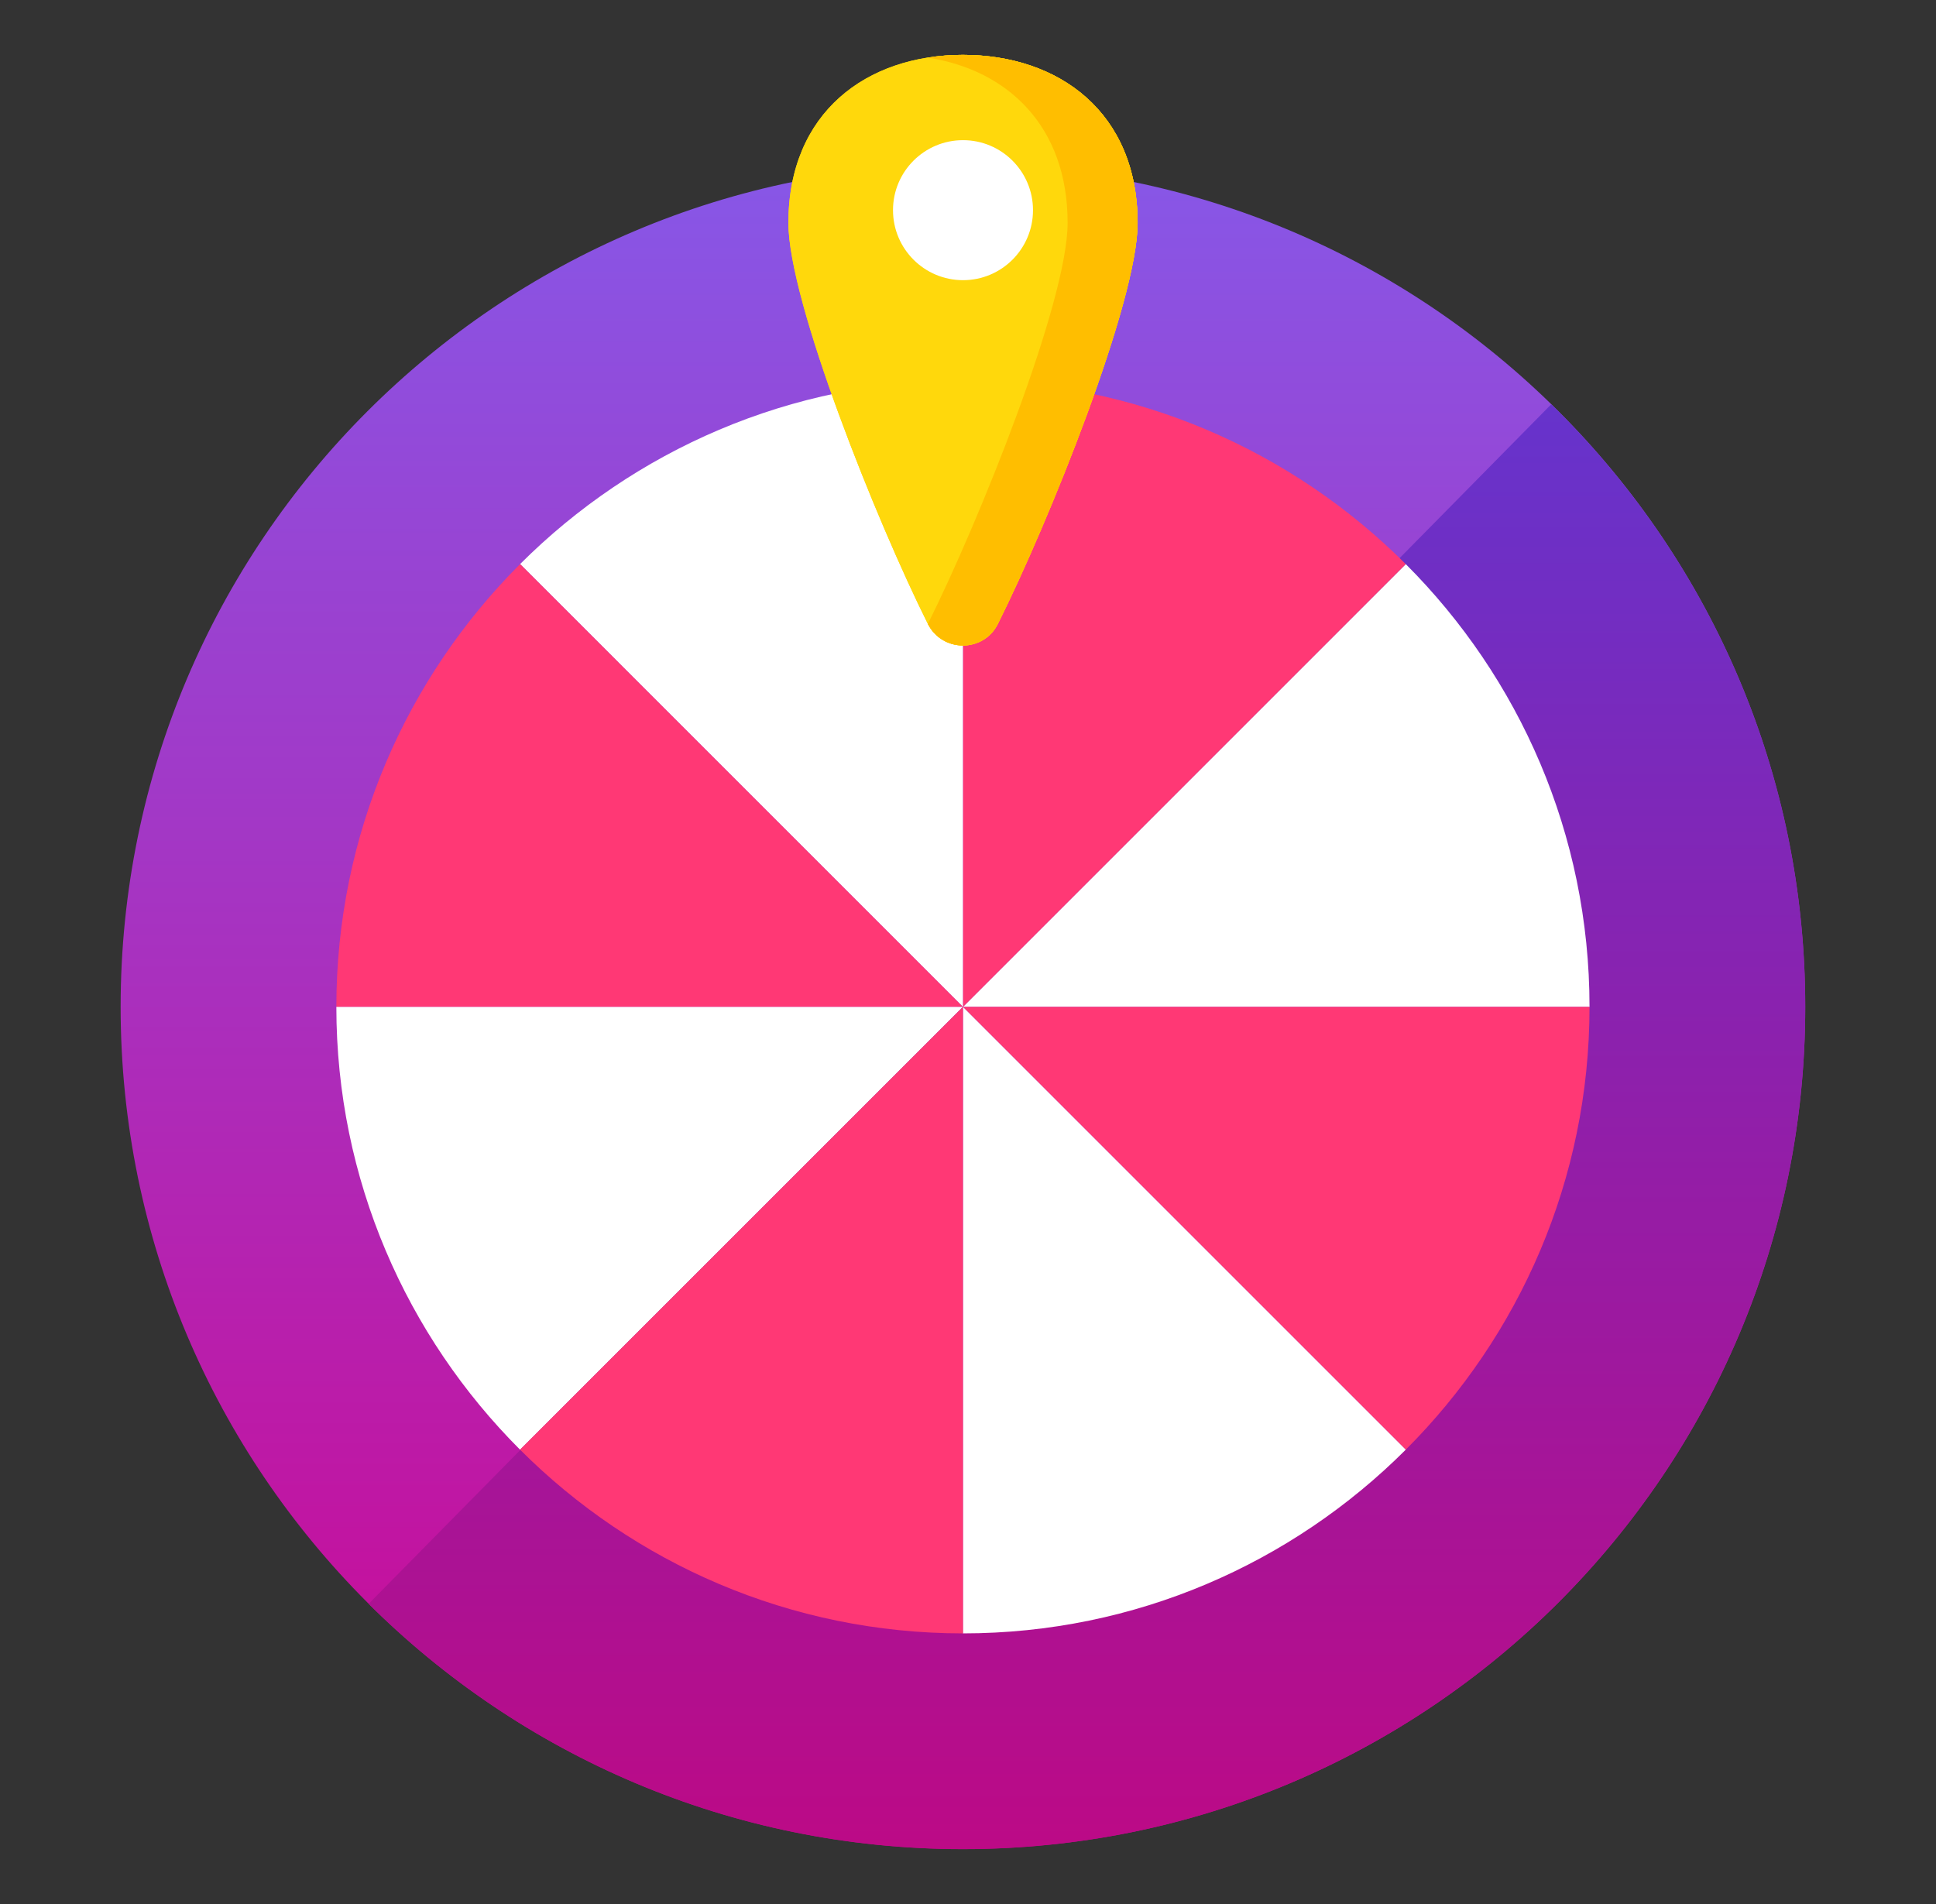 <svg width="61" height="60" viewBox="0 0 61 60" fill="none" xmlns="http://www.w3.org/2000/svg">
<rect x="0" y="0" width="61" height="60" fill="#333333" stroke="none"/>
<g id="Frame">
<path id="Vector" d="M56.88 31.73C56.88 46.388 44.998 58.269 30.34 58.269C15.682 58.269 3.801 46.388 3.801 31.73C3.801 17.072 15.682 5.19 30.34 5.19C44.998 5.19 56.88 17.072 56.88 31.73Z" fill="url(#paint0_linear_10463_79908)"/>
<path id="Vector_2" d="M56.88 31.729C56.88 46.385 44.995 58.271 30.339 58.271C23.033 58.271 16.415 55.315 11.615 50.541L48.877 12.741C53.818 17.559 56.88 24.282 56.88 31.729Z" fill="url(#paint1_linear_10463_79908)"/>
<path id="Vector_3" d="M30.34 31.73H50.083C50.083 26.287 47.868 21.351 44.293 17.776L30.34 31.73Z" fill="white"/>
<path id="Vector_4" d="M44.293 17.776C40.718 14.201 35.783 11.987 30.34 11.987V31.73L44.293 17.776Z" fill="#FF3875"/>
<path id="Vector_5" d="M30.34 31.73V11.987C24.897 11.987 19.962 14.202 16.387 17.776L30.34 31.73Z" fill="white"/>
<path id="Vector_6" d="M50.083 31.73H30.34L44.293 45.683C47.869 42.109 50.083 37.173 50.083 31.73Z" fill="#FF3875"/>
<path id="Vector_7" d="M30.34 51.472C35.783 51.472 40.719 49.257 44.293 45.683L30.34 31.73V51.472Z" fill="white"/>
<path id="Vector_8" d="M30.34 31.73L16.387 17.776C12.812 21.351 10.598 26.287 10.598 31.73H30.34Z" fill="#FF3875"/>
<path id="Vector_9" d="M10.598 31.73C10.598 37.173 12.812 42.109 16.386 45.683L30.34 31.73H10.598Z" fill="white"/>
<path id="Vector_10" d="M30.34 31.73L16.387 45.683C19.961 49.258 24.897 51.472 30.34 51.472V31.73Z" fill="#FF3875"/>
<path id="Vector_11" d="M35.845 7.024C35.845 9.503 33.048 16.447 31.442 19.659C30.992 20.568 29.695 20.568 29.236 19.659C27.63 16.447 24.842 9.503 24.842 7.024C24.842 3.547 27.304 1.729 30.339 1.729C33.374 1.729 35.845 3.547 35.845 7.024Z" fill="#FFD80C"/>
<path id="Vector_12" d="M35.843 7.024C35.843 9.503 33.046 16.447 31.44 19.659C30.99 20.568 29.693 20.568 29.234 19.659C30.84 16.447 33.637 9.503 33.637 7.024C33.637 3.979 31.749 2.206 29.243 1.818C29.596 1.756 29.967 1.729 30.337 1.729C33.373 1.729 35.843 3.547 35.843 7.024Z" fill="#FFBE00"/>
<path id="Vector_13" d="M30.343 8.829C31.561 8.829 32.548 7.841 32.548 6.623C32.548 5.405 31.561 4.417 30.343 4.417C29.124 4.417 28.137 5.405 28.137 6.623C28.137 7.841 29.124 8.829 30.343 8.829Z" fill="white"/>
<path id="Vector_14" d="M35.843 7.024C35.843 9.503 33.046 16.447 31.44 19.659C30.99 20.568 29.693 20.568 29.234 19.659C27.628 16.447 24.84 9.503 24.84 7.024C24.84 3.547 27.302 1.729 30.337 1.729C33.372 1.729 35.843 3.547 35.843 7.024Z" fill="#FFD80C"/>
<path id="Vector_15" d="M35.845 7.024C35.845 9.503 33.048 16.447 31.442 19.659C30.992 20.568 29.695 20.568 29.236 19.659C30.842 16.447 33.639 9.503 33.639 7.024C33.639 3.979 31.751 2.206 29.245 1.818C29.598 1.756 29.969 1.729 30.339 1.729C33.375 1.729 35.845 3.547 35.845 7.024Z" fill="#FFBE00"/>
<path id="Vector_16" d="M30.343 8.829C31.561 8.829 32.548 7.841 32.548 6.623C32.548 5.405 31.561 4.417 30.343 4.417C29.124 4.417 28.137 5.405 28.137 6.623C28.137 7.841 29.124 8.829 30.343 8.829Z" fill="white"/>
</g>
<defs>
<linearGradient id="paint0_linear_10463_79908" x1="30.34" y1="5.19" x2="30.34" y2="58.269" gradientUnits="userSpaceOnUse">
<stop stop-color="#8757E7"/>
<stop offset="1" stop-color="#CE0692"/>
</linearGradient>
<linearGradient id="paint1_linear_10463_79908" x1="34.248" y1="12.741" x2="34.248" y2="58.271" gradientUnits="userSpaceOnUse">
<stop stop-color="#6633CC"/>
<stop offset="1" stop-color="#BC0A86"/>
</linearGradient>
</defs>
</svg>
